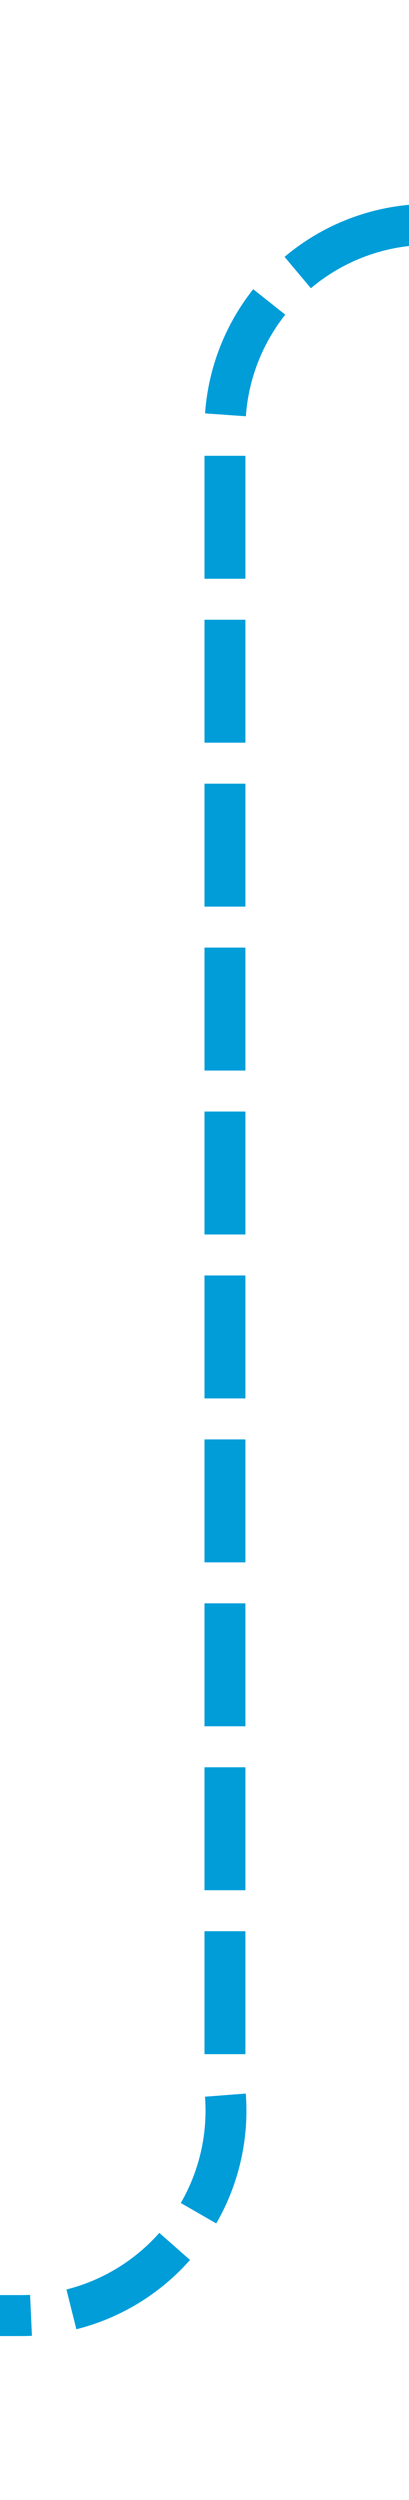 ﻿<?xml version="1.0" encoding="utf-8"?>
<svg version="1.1" xmlns:xlink="http://www.w3.org/1999/xlink" width="10px" height="61px" preserveAspectRatio="xMidYMin meet" viewBox="6956 1979  8 61" xmlns="http://www.w3.org/2000/svg">
  <path d="M 7245 1984.5  L 6965 1984.5  A 5 5 0 0 0 6960.5 1989.5 L 6960.5 2030  A 5 5 0 0 1 6955.5 2035.5 L 6948 2035.5  " stroke-width="1" stroke-dasharray="3,1" stroke="#009dd9" fill="none" />
  <path d="M 7241 1982  L 7241 1987  L 7246 1987  L 7246 1982  L 7241 1982  Z M 6952 2038  L 6952 2033  L 6947 2033  L 6947 2038  L 6952 2038  Z " fill-rule="nonzero" fill="#009dd9" stroke="none" />
</svg>